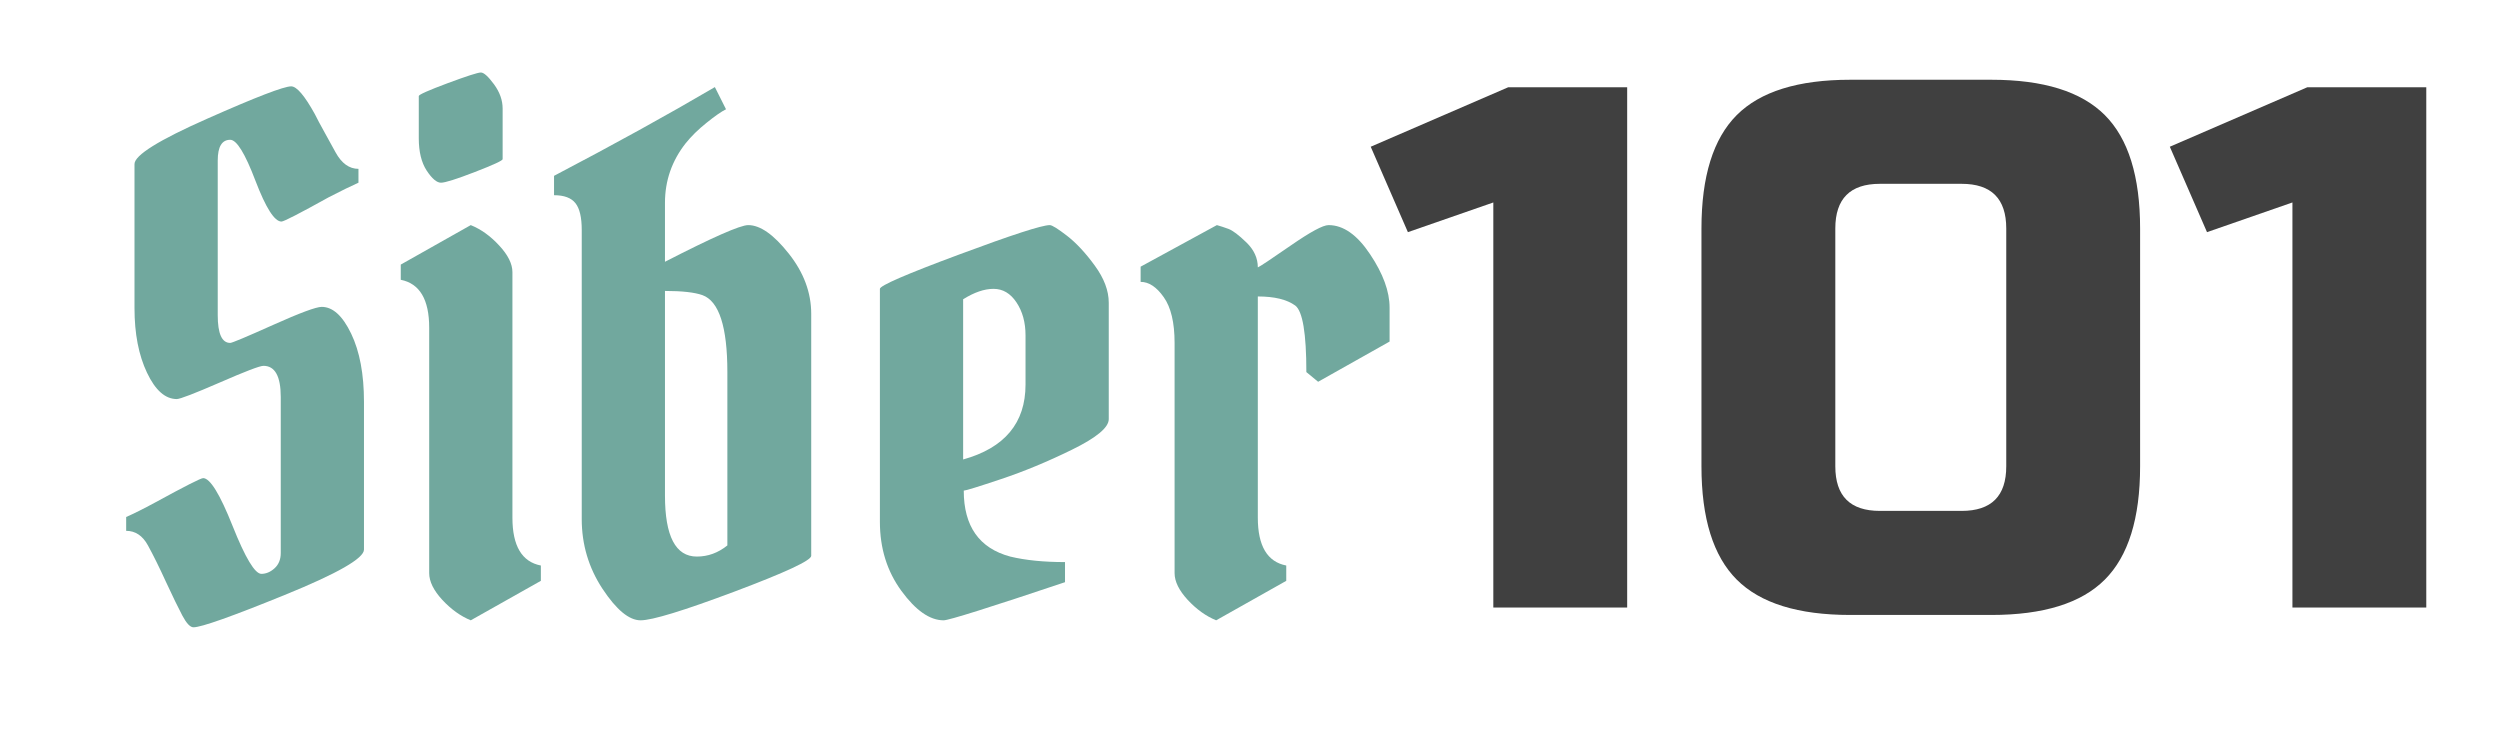 <svg xmlns="http://www.w3.org/2000/svg" xmlns:xlink="http://www.w3.org/1999/xlink" width="500" zoomAndPan="magnify" viewBox="0 0 375 112.5" height="150" preserveAspectRatio="xMidYMid meet" version="1.0"><defs><g/></defs><g fill="#71a89e" fill-opacity="1"><g transform="translate(14.972, 93.047)"><g><path d="M 11.547 -33.188 C 9.816 -33.188 8.328 -34.504 7.078 -37.141 C 5.828 -39.773 5.203 -43 5.203 -46.812 L 5.203 -68.438 C 5.203 -69.758 8.844 -72.031 16.125 -75.25 C 23.406 -78.477 27.598 -80.094 28.703 -80.094 C 29.535 -80.094 30.719 -78.707 32.25 -75.938 C 32.594 -75.238 33.094 -74.301 33.75 -73.125 C 34.406 -71.945 34.941 -70.973 35.359 -70.203 C 36.266 -68.547 37.41 -67.719 38.797 -67.719 L 38.797 -65.641 C 37.691 -65.148 36.203 -64.422 34.328 -63.453 C 29.953 -61.023 27.594 -59.812 27.25 -59.812 C 26.207 -59.812 24.906 -61.852 23.344 -65.938 C 21.789 -70.031 20.531 -72.078 19.562 -72.078 C 18.312 -72.078 17.688 -71.039 17.688 -68.969 L 17.688 -45.766 C 17.688 -42.992 18.312 -41.609 19.562 -41.609 C 19.832 -41.609 21.977 -42.508 26 -44.312 C 30.02 -46.113 32.445 -47.016 33.281 -47.016 C 34.945 -47.016 36.422 -45.676 37.703 -43 C 38.984 -40.332 39.625 -36.922 39.625 -32.766 L 39.625 -10.609 C 39.625 -9.297 35.656 -7.023 27.719 -3.797 C 19.781 -0.566 15.223 1.047 14.047 1.047 C 13.555 1.047 13 0.457 12.375 -0.719 C 11.75 -1.906 10.93 -3.586 9.922 -5.766 C 8.922 -7.953 8.02 -9.773 7.219 -11.234 C 6.426 -12.691 5.336 -13.422 3.953 -13.422 L 3.953 -15.5 C 5.055 -15.977 6.516 -16.707 8.328 -17.688 C 12.766 -20.113 15.156 -21.328 15.5 -21.328 C 16.539 -21.328 18.016 -18.93 19.922 -14.141 C 21.828 -9.359 23.266 -6.969 24.234 -6.969 C 24.93 -6.969 25.586 -7.242 26.203 -7.797 C 26.828 -8.359 27.141 -9.125 27.141 -10.094 L 27.141 -33.5 C 27.141 -36.613 26.273 -38.172 24.547 -38.172 C 23.992 -38.172 21.812 -37.336 18 -35.672 C 14.188 -34.016 12.035 -33.188 11.547 -33.188 Z M 11.547 -33.188 "/></g></g></g><g fill="#71a89e" fill-opacity="1"><g transform="translate(59.176, 93.047)"><g><path d="M 17.688 -52.219 L 17.688 -15.391 C 17.688 -11.16 19.109 -8.77 21.953 -8.219 L 21.953 -5.922 L 11.438 0 C 9.914 -0.625 8.492 -1.645 7.172 -3.062 C 5.859 -4.488 5.203 -5.828 5.203 -7.078 L 5.203 -43.891 C 5.203 -48.117 3.781 -50.516 0.938 -51.078 L 0.938 -53.359 L 11.438 -59.281 C 12.969 -58.664 14.391 -57.645 15.703 -56.219 C 17.023 -54.801 17.688 -53.469 17.688 -52.219 Z M 3.641 -72.297 L 3.641 -78.641 C 3.641 -78.848 5.078 -79.488 7.953 -80.562 C 10.836 -81.633 12.504 -82.172 12.953 -82.172 C 13.398 -82.172 14.055 -81.582 14.922 -80.406 C 15.785 -79.227 16.219 -78.016 16.219 -76.766 L 16.219 -69.172 C 16.219 -68.961 14.832 -68.32 12.062 -67.25 C 9.289 -66.176 7.594 -65.641 6.969 -65.641 C 6.344 -65.641 5.629 -66.242 4.828 -67.453 C 4.035 -68.672 3.641 -70.285 3.641 -72.297 Z M 3.641 -72.297 "/></g></g></g><g fill="#71a89e" fill-opacity="1"><g transform="translate(82.058, 93.047)"><g><path d="M 17.688 -18.719 C 17.688 -12.613 19.281 -9.562 22.469 -9.562 C 24.133 -9.562 25.66 -10.117 27.047 -11.234 L 27.047 -37.234 C 27.047 -44.035 25.797 -47.883 23.297 -48.781 C 22.117 -49.195 20.25 -49.406 17.688 -49.406 Z M 39.625 -9.672 C 39.625 -8.984 35.789 -7.195 28.125 -4.312 C 20.469 -1.438 15.77 0 14.031 0 C 12.301 0 10.395 -1.578 8.312 -4.734 C 6.238 -7.891 5.203 -11.375 5.203 -15.188 L 5.203 -58.562 C 5.203 -60.438 4.891 -61.77 4.266 -62.562 C 3.641 -63.363 2.566 -63.766 1.047 -63.766 L 1.047 -66.672 C 10.055 -71.391 18.098 -75.828 25.172 -79.984 L 26.844 -76.656 C 26.145 -76.312 25.172 -75.633 23.922 -74.625 C 22.672 -73.625 21.629 -72.602 20.797 -71.562 C 18.723 -68.926 17.688 -65.945 17.688 -62.625 L 17.688 -53.781 C 24.82 -57.445 28.984 -59.281 30.172 -59.281 C 31.973 -59.281 34 -57.859 36.25 -55.016 C 38.5 -52.18 39.625 -49.164 39.625 -45.969 Z M 39.625 -9.672 "/></g></g></g><g fill="#71a89e" fill-opacity="1"><g transform="translate(126.782, 93.047)"><g><path d="M 30.688 -59.281 C 31.031 -59.281 31.895 -58.742 33.281 -57.672 C 34.664 -56.598 36.051 -55.109 37.438 -53.203 C 38.832 -51.297 39.531 -49.441 39.531 -47.641 L 39.531 -30.172 C 39.531 -28.922 37.691 -27.395 34.016 -25.594 C 30.336 -23.789 26.781 -22.316 23.344 -21.172 C 19.914 -20.023 18.062 -19.453 17.781 -19.453 C 17.781 -14.109 20.102 -10.812 24.75 -9.562 C 27.039 -9.008 29.781 -8.734 32.969 -8.734 L 32.969 -5.719 C 21.602 -1.906 15.535 0 14.766 0 C 12.691 0 10.578 -1.473 8.422 -4.422 C 6.273 -7.367 5.203 -10.816 5.203 -14.766 L 5.203 -49.719 C 5.203 -50.207 9.156 -51.922 17.062 -54.859 C 24.969 -57.805 29.508 -59.281 30.688 -59.281 Z M 27.047 -42.75 C 27.047 -44.688 26.594 -46.332 25.688 -47.688 C 24.789 -49.039 23.645 -49.719 22.25 -49.719 C 20.863 -49.719 19.344 -49.195 17.688 -48.156 L 17.688 -24.125 C 23.926 -25.863 27.047 -29.609 27.047 -35.359 Z M 27.047 -42.75 "/></g></g></g><g fill="#71a89e" fill-opacity="1"><g transform="translate(170.985, 93.047)"><g><path d="M 0.109 -53.047 L 11.547 -59.281 C 12.035 -59.145 12.609 -58.957 13.266 -58.719 C 13.922 -58.477 14.82 -57.801 15.969 -56.688 C 17.113 -55.582 17.688 -54.332 17.688 -52.938 C 18.031 -53.082 19.676 -54.176 22.625 -56.219 C 25.57 -58.258 27.461 -59.281 28.297 -59.281 C 30.516 -59.281 32.594 -57.82 34.531 -54.906 C 36.477 -52 37.453 -49.332 37.453 -46.906 L 37.453 -41.812 L 26.734 -35.781 L 24.969 -37.234 C 24.969 -43.055 24.41 -46.383 23.297 -47.219 C 22.047 -48.125 20.176 -48.578 17.688 -48.578 L 17.688 -15.391 C 17.688 -11.16 19.109 -8.77 21.953 -8.219 L 21.953 -5.922 L 11.438 0 C 9.914 -0.625 8.492 -1.645 7.172 -3.062 C 5.859 -4.488 5.203 -5.828 5.203 -7.078 L 5.203 -41.609 C 5.203 -44.66 4.66 -46.945 3.578 -48.469 C 2.504 -50 1.348 -50.766 0.109 -50.766 Z M 0.109 -53.047 "/></g></g></g><g fill="#404040" fill-opacity="1"><g transform="translate(205.607, 91.135)"><g><path d="M 18.391 0 L 18.391 -60.766 L 5.578 -56.312 L 0 -69.125 L 20.625 -78.047 L 38.469 -78.047 L 38.469 0 Z M 18.391 0 "/></g></g></g><g fill="#404040" fill-opacity="1"><g transform="translate(250.766, 91.135)"><g><path d="M 50.172 -56.859 C 50.172 -61.328 47.941 -63.562 43.484 -63.562 L 31.219 -63.562 C 26.758 -63.562 24.531 -61.328 24.531 -56.859 L 24.531 -21.188 C 24.531 -16.727 26.758 -14.5 31.219 -14.5 L 43.484 -14.5 C 47.941 -14.5 50.172 -16.727 50.172 -21.188 Z M 70.25 -21.188 C 70.25 -13.383 68.484 -7.719 64.953 -4.188 C 61.422 -0.656 55.75 1.109 47.938 1.109 L 26.766 1.109 C 18.953 1.109 13.281 -0.656 9.75 -4.188 C 6.219 -7.719 4.453 -13.383 4.453 -21.188 L 4.453 -56.859 C 4.453 -64.672 6.219 -70.344 9.75 -73.875 C 13.281 -77.406 18.953 -79.172 26.766 -79.172 L 47.938 -79.172 C 55.75 -79.172 61.422 -77.406 64.953 -73.875 C 68.484 -70.344 70.25 -64.672 70.25 -56.859 Z M 70.25 -21.188 "/></g></g></g><g fill="#404040" fill-opacity="1"><g transform="translate(325.473, 91.135)"><g><path d="M 18.391 0 L 18.391 -60.766 L 5.578 -56.312 L 0 -69.125 L 20.625 -78.047 L 38.469 -78.047 L 38.469 0 Z M 18.391 0 "/></g></g></g></svg>